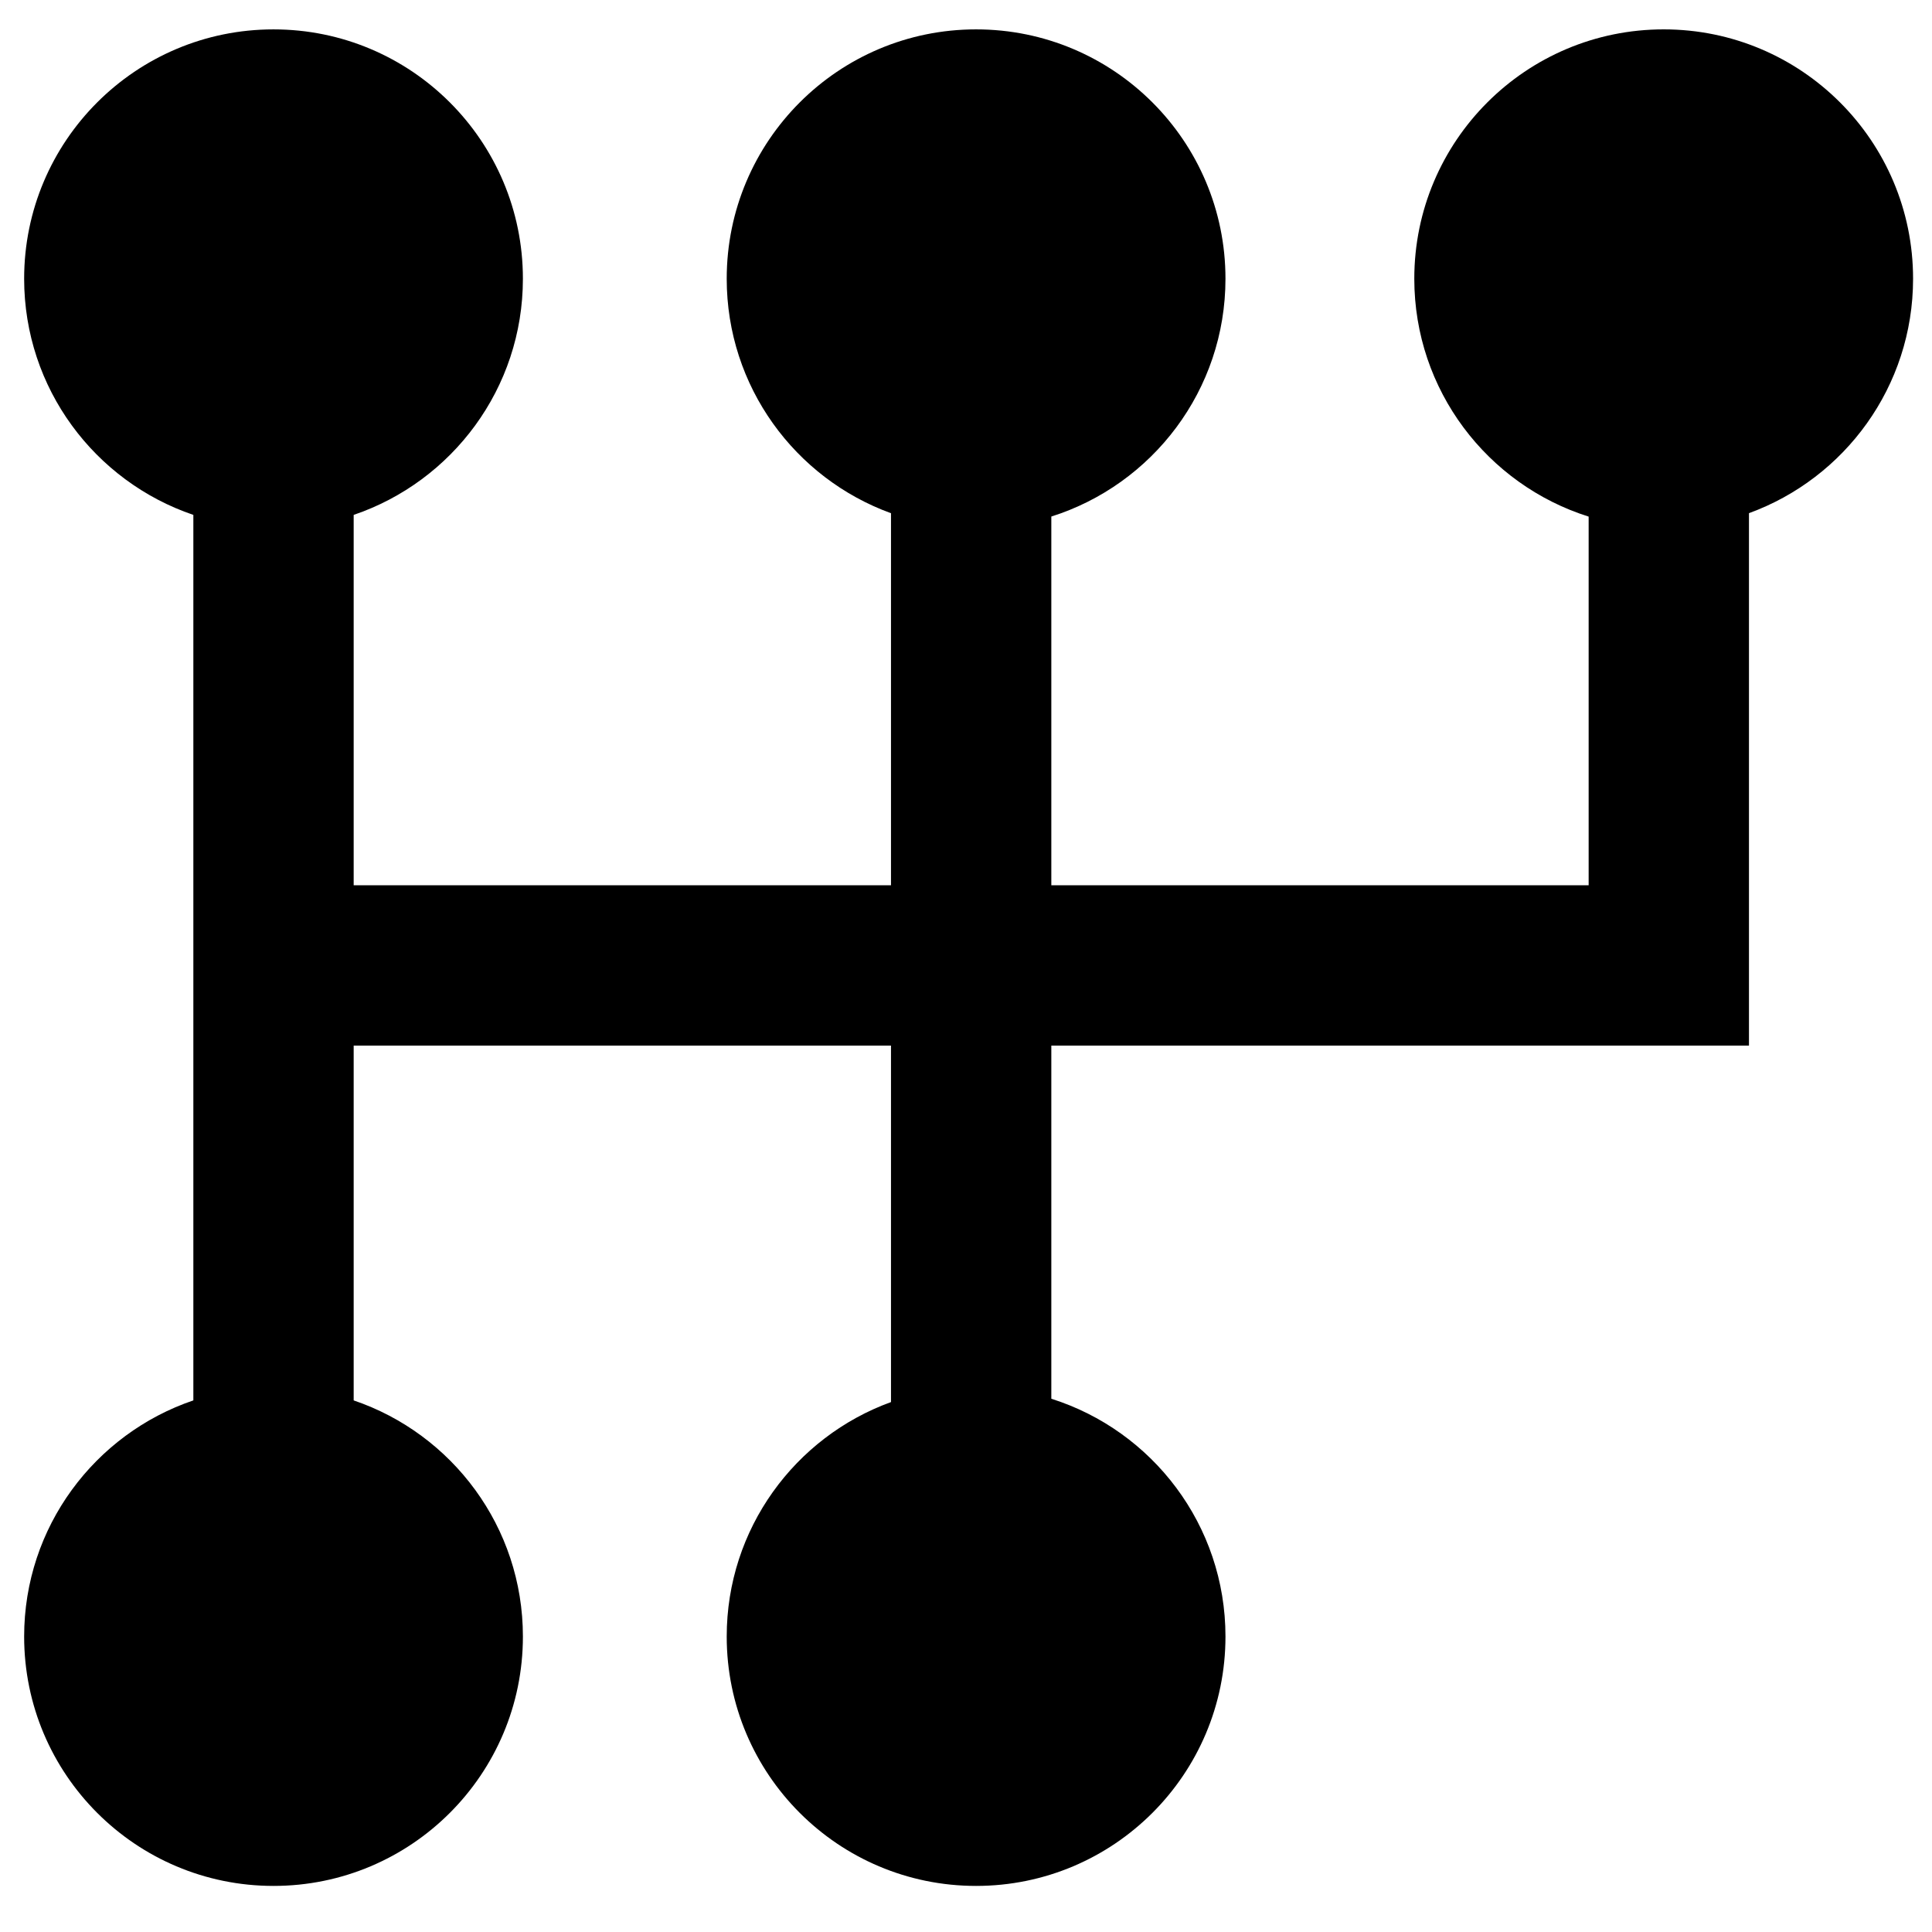 <svg xmlns="http://www.w3.org/2000/svg" viewBox="0 0 512 512">
  <path fill="currentColor" d="M 51.24,371.121 V 136.452 C 25.165,127.602 6.398,102.938 6.398,73.87 c 0,-36.495 29.584,-66.085 66.085,-66.085 36.501,0 66.091,29.59 66.091,66.085 0,29.068 -18.772,53.733 -44.847,62.582 v 98.153 H 236.123 v -98.598 c -25.393,-9.217 -43.537,-33.555 -43.537,-62.138 0,-36.495 29.59,-66.085 66.085,-66.085 36.501,0 66.091,29.59 66.091,66.085 0,29.554 -19.395,54.568 -46.151,63.021 v 97.714 h 142.396 v -97.697 c -26.78,-8.441 -46.205,-33.467 -46.205,-63.039 0,-36.495 29.59,-66.085 66.091,-66.085 36.501,0 66.091,29.59 66.091,66.085 0,28.565 -18.12,52.891 -43.49,62.126 V 277.093 H 278.611 v 93.589 c 26.757,8.453 46.151,33.467 46.151,63.015 0,36.501 -29.59,66.091 -66.091,66.091 -36.501,0 -66.085,-29.59 -66.085,-66.091 0,-28.576 18.144,-52.92 43.537,-62.132 V 277.093 H 93.728 v 94.028 c 26.075,8.85 44.847,33.514 44.847,62.576 0,36.501 -29.59,66.091 -66.091,66.091 -36.501,0 -66.085,-29.59 -66.085,-66.091 0,-29.062 18.766,-53.727 44.841,-62.576 z m 0,0" />
</svg>
